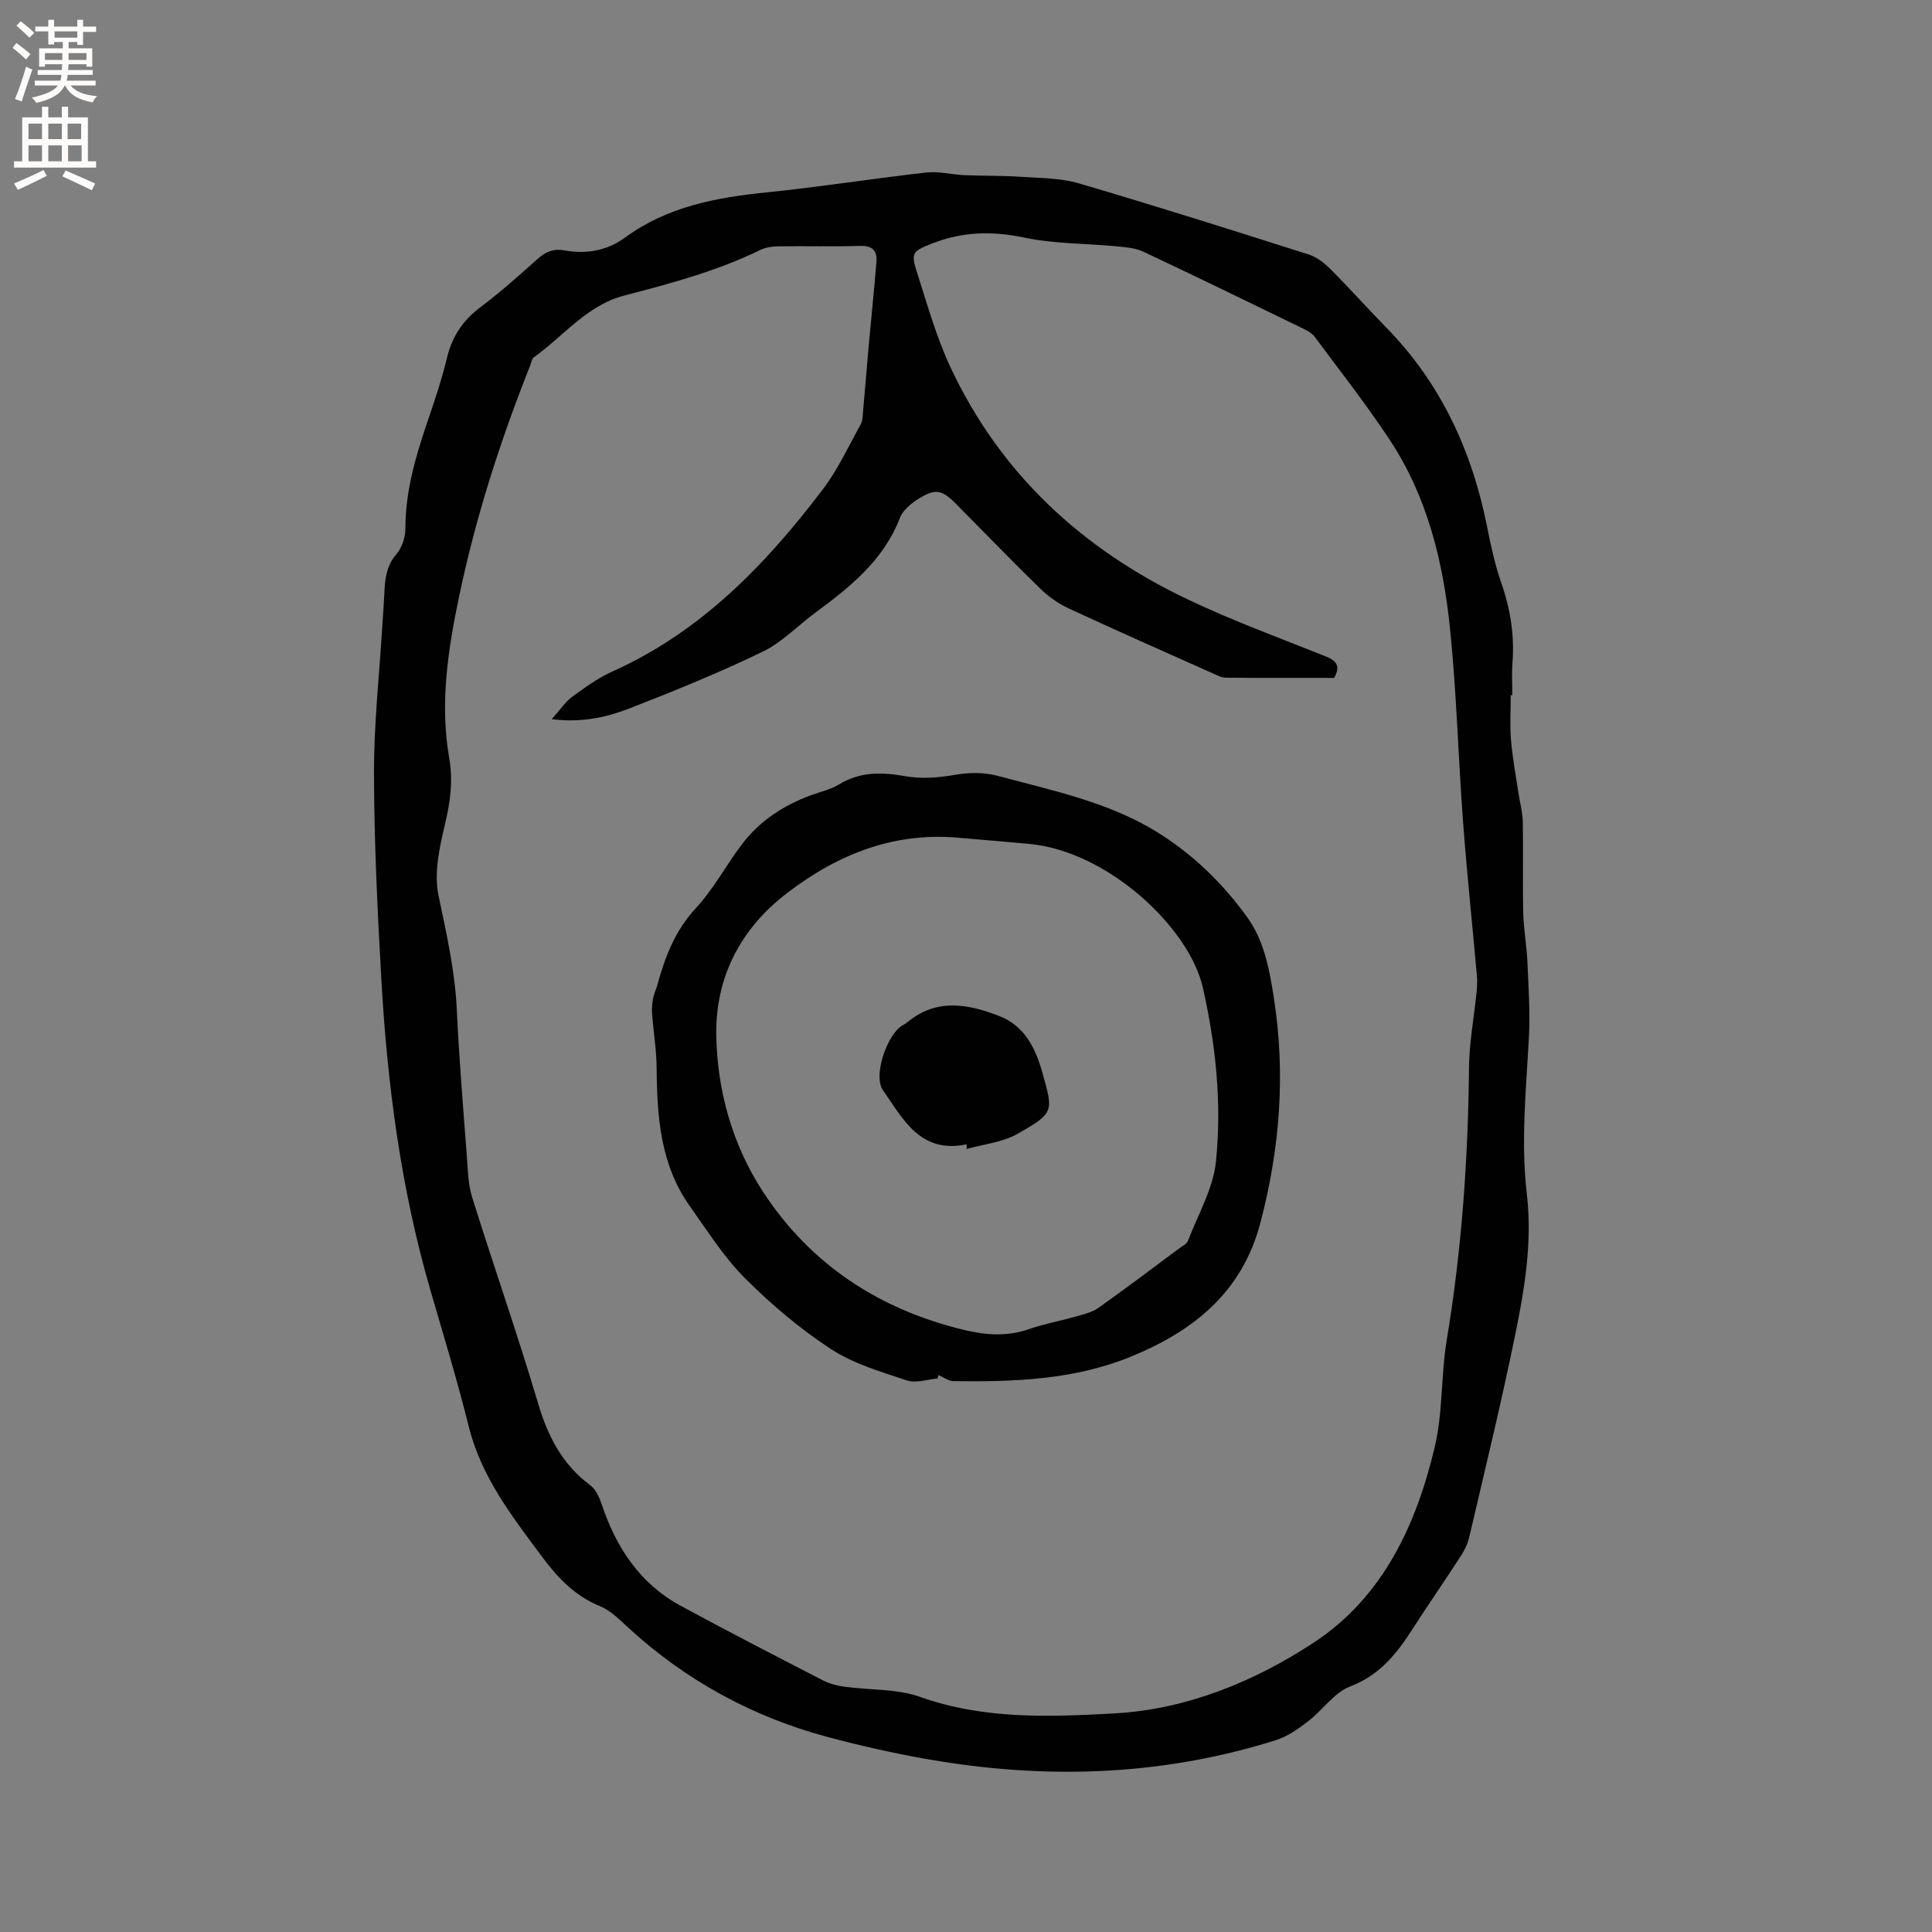 <svg enable-background="new 0 0 400 400" viewBox="0 0 400 400" xmlns="http://www.w3.org/2000/svg"><rect x="0" y="0" width="400" height="400" fill="#808080" stroke="none"/><g fill="#010102"><path d="m312.78 143.92c0 3.07-.2 6.16.05 9.22.3 3.64.98 7.25 1.52 10.87.31 2.08.89 4.14.93 6.23.12 6.25-.06 12.52.09 18.77.08 3.37.71 6.72.86 10.1.23 5.25.6 10.54.31 15.77-.59 10.8-1.69 21.57-.42 32.38 1.16 9.95-.48 19.69-2.46 29.33-2.87 13.99-6.25 27.87-9.5 41.78-.33 1.4-1.05 2.76-1.84 3.98-3.28 5.06-6.72 10.02-9.98 15.09-3.24 5.04-6.75 9.41-12.8 11.72-3.33 1.27-5.7 4.91-8.71 7.22-2.04 1.57-4.29 3.15-6.7 3.91-23.95 7.54-48.32 8.2-72.9 3.79-6.66-1.2-13.29-2.69-19.83-4.44-15.61-4.18-29.42-11.72-41.35-22.67-1.78-1.64-3.61-3.51-5.78-4.4-5.24-2.14-8.79-5.88-12.08-10.31-6.2-8.35-12.55-16.49-15.14-26.92-2.35-9.44-5.19-18.77-7.91-28.12-6.13-21.08-8.96-42.7-10.19-64.53-.8-14.18-1.49-28.39-1.52-42.58-.02-10.26 1.12-20.53 1.74-30.79.13-2.12.3-4.23.4-6.35.13-2.97.36-5.77 2.52-8.26 1.14-1.32 1.84-3.48 1.84-5.26 0-7.44 1.96-14.42 4.31-21.37 1.56-4.61 3.16-9.23 4.29-13.96 1.07-4.45 3.3-7.78 6.94-10.52 4.14-3.12 8.03-6.59 11.9-10.05 1.64-1.46 3.27-2.12 5.45-1.72 4.56.83 8.85.1 12.64-2.68 8.73-6.38 18.81-8.26 29.27-9.32 11.06-1.13 22.06-2.87 33.12-4.12 2.52-.28 5.14.43 7.72.55 3.89.17 7.79.08 11.67.34 4.07.27 8.3.24 12.15 1.37 15.95 4.68 31.79 9.7 47.63 14.74 1.68.54 3.26 1.83 4.54 3.11 3.88 3.89 7.54 8 11.39 11.93 11.35 11.57 17.81 25.59 20.94 41.33.78 3.94 1.65 7.9 2.96 11.68 1.88 5.4 2.73 10.83 2.29 16.52-.17 2.21-.03 4.45-.03 6.68-.09-.04-.21-.04-.33-.04zm-198.56 4.98c1.8-2 2.85-3.62 4.31-4.69 2.64-1.93 5.36-3.88 8.32-5.21 18.29-8.22 31.68-22.1 43.51-37.69 3.11-4.1 5.31-8.91 7.83-13.44.43-.77.41-1.81.5-2.73.41-4.53.76-9.07 1.17-13.6.52-5.79 1.14-11.58 1.6-17.37.19-2.35-.93-3.34-3.46-3.26-5.61.18-11.24.01-16.86.09-1.23.02-2.59.2-3.68.73-9.01 4.4-18.61 6.96-28.25 9.47-7.71 2.01-12.53 8.39-18.67 12.77-.44.31-.54 1.12-.77 1.71-6.16 15.47-11.24 31.27-14.67 47.59-2.34 11.14-4.08 22.34-2.09 33.71.83 4.72.2 9.11-.89 13.72-1.13 4.76-2.3 10.05-1.34 14.66 1.65 7.88 3.42 15.65 3.8 23.74.47 10.04 1.3 20.06 2.06 30.08.22 2.94.26 5.99 1.13 8.76 4.45 14.24 9.4 28.33 13.64 42.63 2.03 6.84 5.02 12.63 10.8 16.94 1.14.85 1.88 2.5 2.36 3.93 2.99 8.92 7.87 16.41 16.3 20.99 9.77 5.31 19.66 10.39 29.54 15.49 1.36.7 2.95 1.09 4.47 1.3 5.22.72 10.78.39 15.63 2.11 13.21 4.7 26.83 4.15 40.24 3.41 14.9-.83 28.87-6.54 41.21-14.63 14.33-9.39 21.28-24.39 25.1-40.59 1.69-7.15 1.26-14.78 2.47-22.08 3.1-18.67 4.43-37.44 4.61-56.34.05-5.24 1.05-10.47 1.57-15.71.11-1.14.16-2.31.06-3.45-.94-10.56-2.06-21.1-2.85-31.67-1-13.31-1.34-26.67-2.69-39.94-1.41-13.89-4.67-27.43-12.52-39.29-4.84-7.32-10.27-14.25-15.51-21.3-.59-.8-1.64-1.34-2.57-1.79-10.94-5.32-21.88-10.65-32.89-15.83-1.65-.78-3.65-.94-5.51-1.12-6.41-.61-12.96-.5-19.22-1.82-6.68-1.4-12.86-1.22-19.17 1.29-3.71 1.48-4.31 1.8-3.08 5.62 2.17 6.74 4.06 13.64 7.06 20.02 10.32 21.99 27.23 37.57 48.94 47.92 9.35 4.46 19.13 8.03 28.76 11.89 2.22.89 3.06 2 1.7 4.43-7.44 0-14.95.03-22.46-.04-.89-.01-1.81-.52-2.67-.9-9.96-4.45-19.93-8.85-29.82-13.44-2.15-1-4.21-2.45-5.9-4.1-5.92-5.77-11.66-11.73-17.49-17.6-2.84-2.87-4.21-3.17-7.66-1.03-1.55.96-3.28 2.37-3.9 3.98-3.39 8.78-10.29 14.3-17.49 19.61-3.66 2.7-6.93 6.17-10.95 8.11-8.95 4.32-18.18 8.08-27.45 11.69-4.77 1.85-9.85 3.05-16.21 2.27z"/><path d="m194.11 285.4c-2.12.18-4.47 1.03-6.33.41-5.4-1.8-11.08-3.45-15.76-6.51-6.41-4.2-12.39-9.26-17.81-14.69-4.37-4.38-7.76-9.79-11.38-14.88-6.1-8.57-6.8-18.48-6.88-28.55-.03-3.78-.66-7.56-.95-11.35-.08-1.03.03-2.1.21-3.12.17-.93.61-1.8.87-2.72 1.6-5.84 3.65-11.29 7.97-15.94 3.71-4 6.31-9.01 9.66-13.38 3.63-4.74 8.5-7.91 14.08-9.99 1.98-.74 4.15-1.19 5.92-2.27 4.38-2.68 8.84-2.57 13.7-1.71 3.23.57 6.74.34 10-.23 3.21-.56 6.2-.64 9.35.21 11.14 3 22.56 5.34 32.55 11.44 7.47 4.56 13.75 10.63 18.89 17.75 3.58 4.96 4.62 10.87 5.54 16.73 2.46 15.72 1.26 31.17-2.79 46.58-3.82 14.53-14.05 22.51-26.96 27.76-11.68 4.75-24.15 5.18-36.59 5.01-1.04-.01-2.06-.82-3.09-1.26-.08.22-.14.47-.2.71zm5.28-111.87c-13.76-1.47-25.53 3.05-36.36 11.31-9.89 7.54-14.94 17.7-14.73 29.56.19 11.34 3.32 22.58 9.6 32.23 9.9 15.21 24.19 24.53 41.83 28.75 4.51 1.08 8.92 1.35 13.42-.23 3.14-1.1 6.46-1.68 9.68-2.6 1.59-.45 3.3-.87 4.61-1.79 5.62-3.98 11.11-8.14 16.64-12.25.68-.5 1.62-.96 1.89-1.65 2.08-5.43 5.21-10.78 5.78-16.39 1.23-12.04-.02-24.08-2.71-35.98-2.83-12.51-19.78-28.32-36.04-29.78-4.54-.42-9.08-.79-13.61-1.18z"/><path d="m200.13 236.92c-9.61 2.02-13.18-5.27-17.33-11.21-2.08-2.97.82-11.38 3.93-13.35.36-.23.75-.4 1.07-.67 6.02-5.06 12.55-3.86 19.05-1.35 5.38 2.07 7.63 6.86 9.02 11.94 2.13 7.75 2.56 8.1-5.27 12.5-3.09 1.74-6.95 2.11-10.46 3.11 0-.33 0-.65-.01-.97z"/></g><path d="m2.6 9.9.8-1c.9.7 1.9 1.4 2.9 2.3l-.9 1.1c-1.1-1-2-1.8-2.8-2.4zm.5 10.6c.9-2.1 1.6-4.3 2.3-6.7.4.2.8.4 1.3.6-.7 2.1-1.5 4.3-2.2 6.6zm.3-15.2.9-.9c1 .8 2 1.6 2.8 2.4l-1 1c-.9-.9-1.8-1.7-2.7-2.5zm12.6-1.2h1.2v1.4h2.7v1.1h-2.7v2.7h-1.2v-.6h-1.8v1.3h4.9v3.8h-1.2v-.5h-3.7c0 .4-.1.9-.1 1.2h5.1v1h-5.2c0 .5-.1.9-.2 1.2h6v1h-5.2c1.1 1.3 2.9 2 5.5 2.2-.4.4-.7.8-.9 1.3-2.9-.5-4.8-1.6-5.7-3.5h-.1c-.8 1.7-2.7 2.9-5.9 3.6-.2-.4-.6-.8-.9-1.1 2.8-.6 4.6-1.4 5.4-2.5h-4.8v-1h5.3c.1-.3.2-.7.2-1.2h-4.9v-1h5c0-.4 0-.8.1-1.2h-3.6v.5h-1.2v-3.8h4.9v-1.3h-1.8v.5h-1.2v-2.7h-2.7v-1h2.7v-1.4h1.2v1.4h4.8zm-6.7 8.3h3.6c0-.4 0-.9 0-1.4h-3.6zm1.9-4.6h4.8v-1.3h-4.7v1.3zm6.7 3.2h-3.7v1.4h3.7z" fill="#fcfbfa"/><path d="m8.7 22.1h1.3v2.2h2.8v-2.2h1.3v2.2h4.1v9.1h1.7v1.3h-17v-1.3h1.7v-9.1h4.1zm.3 13.1.7 1.2c-1.8.9-3.8 1.9-6 2.9-.2-.4-.5-.8-.8-1.3 2.3-1 4.4-1.9 6.1-2.8zm-3.1-6.4h2.8v-3.2h-2.8zm0 4.6h2.8v-3.3h-2.8zm4.1-4.6h2.8v-3.2h-2.8zm0 4.6h2.8v-3.3h-2.8zm3.6 1.9c2.1.9 4.1 1.8 6.1 2.7l-.7 1.4c-2.2-1.1-4.2-2-6.1-2.9zm3.2-9.7h-2.8v3.2h2.8zm-2.7 7.8h2.8v-3.3h-2.8z" fill="#fcfbfa"/></svg>